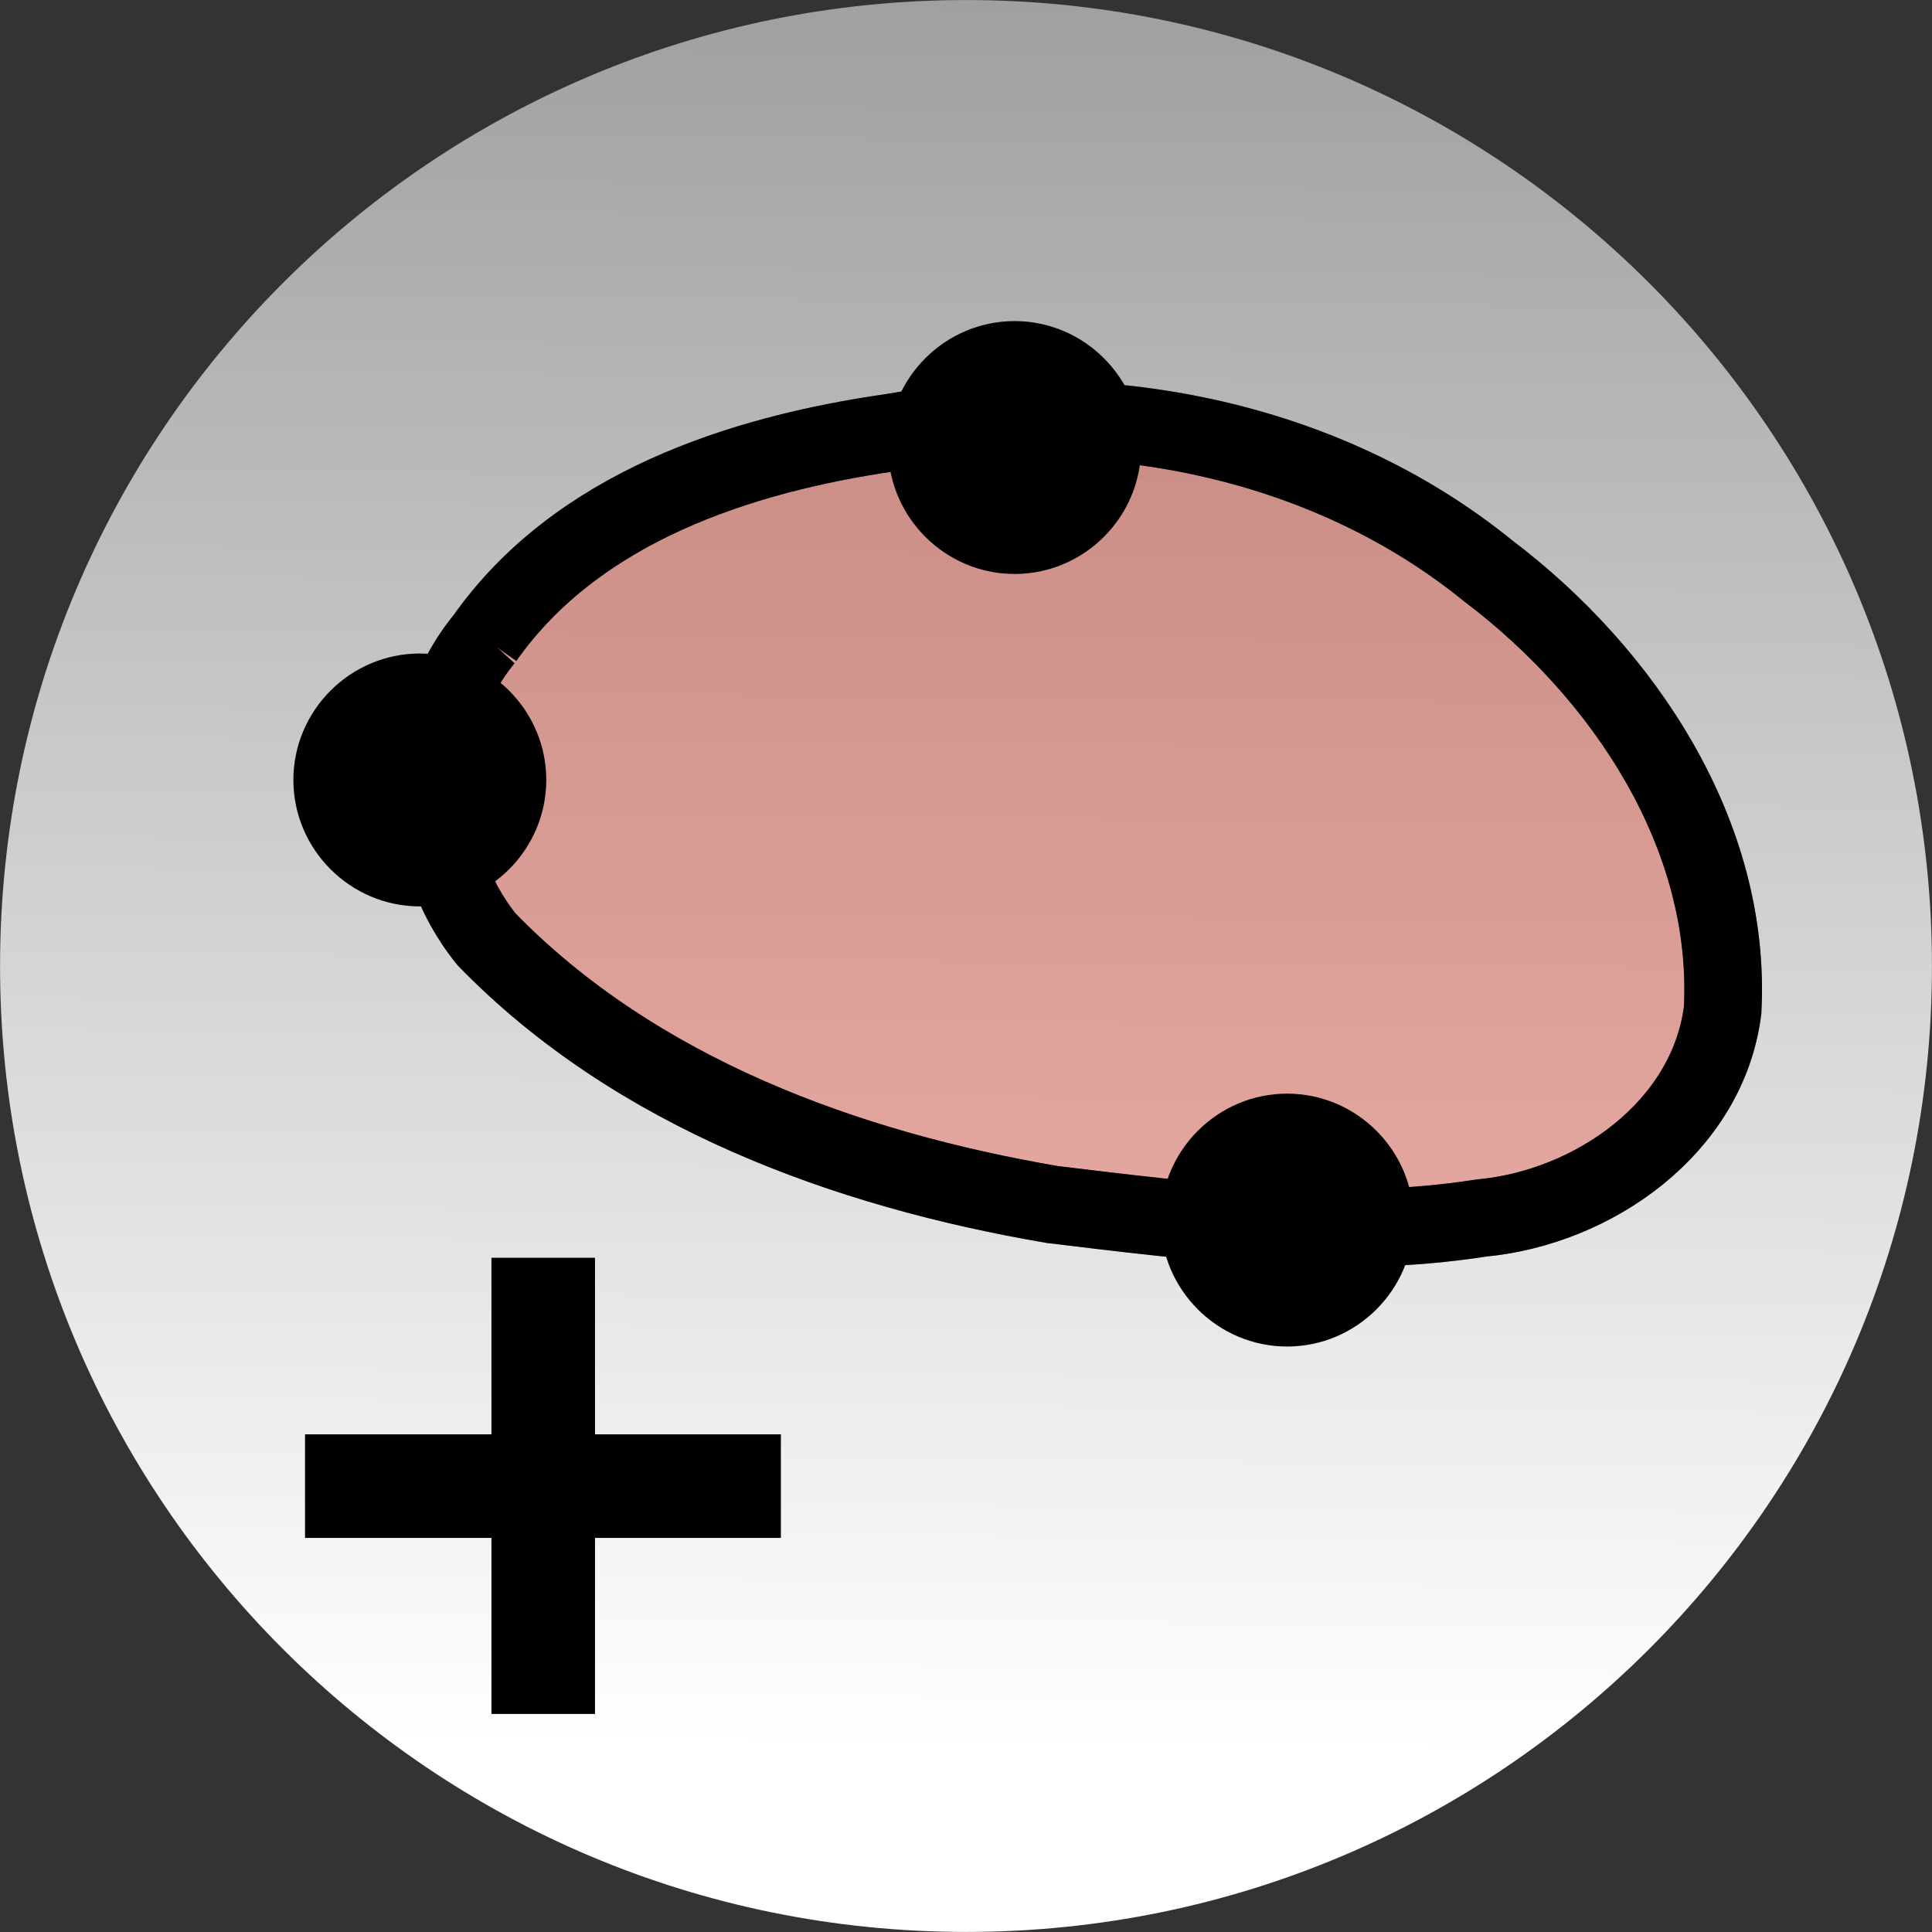 <?xml version="1.0" encoding="UTF-8" standalone="no"?>
<!-- Created with Inkscape (http://www.inkscape.org/) -->

<svg
   xmlns:dc="http://purl.org/dc/elements/1.1/"
   xmlns:cc="http://creativecommons.org/ns#"
   xmlns:rdf="http://www.w3.org/1999/02/22-rdf-syntax-ns#"
   xmlns:svg="http://www.w3.org/2000/svg"
   xmlns="http://www.w3.org/2000/svg"
   xmlns:sodipodi="http://sodipodi.sourceforge.net/DTD/sodipodi-0.dtd"
   xmlns:inkscape="http://www.inkscape.org/namespaces/inkscape"
   id="svg7111"
   height="37.312"
   width="37.312"
   version="1.1"
   inkscape:version="0.91 r13725"
   sodipodi:docname="addPoint.svg">
  <rect width="100%" height="100%" fill="#333333" stroke="none"/>
  <sodipodi:namedview
     pagecolor="#ffffff"
     bordercolor="#666666"
     borderopacity="1"
     objecttolerance="10"
     gridtolerance="10"
     guidetolerance="10"
     inkscape:pageopacity="0"
     inkscape:pageshadow="2"
     inkscape:window-width="1008"
     inkscape:window-height="681"
     id="namedview17"
     showgrid="false"
     inkscape:zoom="6.3250428"
     inkscape:cx="21.161683"
     inkscape:cy="18.656"
     inkscape:window-x="0"
     inkscape:window-y="0"
     inkscape:window-maximized="0"
     inkscape:current-layer="svg7111" />
  <defs
     id="defs7113">
    <linearGradient
       id="linearGradient6889"
       y2="112.47"
       gradientUnits="userSpaceOnUse"
       x2="-312.37"
       gradientTransform="translate(331.347,-150.961)"
       y1="184.71"
       x1="-313.02">
      <stop
         id="stop22496-54-8"
         stop-color="#FFF"
         offset="0" />
      <stop
         id="stop22498-4-61"
         stop-color="#FFF"
         stop-opacity="0"
         offset="1" />
    </linearGradient>
  </defs>
  <g
     id="g4179">
    <path
       inkscape:connector-curvature="0"
       style="fill:url(#linearGradient6889);stroke-miterlimit:10"
       d="m 18.661,6.7e-4 c -10.31,0 -18.66,8.35 -18.66,18.66 0,10.3 8.35,18.65 18.66,18.65 10.3,0 18.65,-8.35 18.65,-18.65 0,-10.31 -8.35,-18.66 -18.65,-18.66"
       stroke-miterlimit="10"
       id="path23958-4" />
    <path
       id="path13071-0"
       d="m 9.358,12.333 c 1.78,-2.53 4.93,-3.56 7.86,-3.98 3.98,-0.72 8.33,0.08 11.52,2.67 2.62,1.98 4.71,5.1 4.53,8.49 -0.29,2.27 -2.5,3.81 -4.66,4.01 -2.75,0.43 -5.54,0.07 -8.28,-0.26 -3.99,-0.68 -8.05,-2.16 -10.93,-5.12 -1.32,-1.63 -1.39,-4.17 -0.04,-5.81 z"
       stroke-miterlimit="10"
       inkscape:connector-curvature="0"
       style="fill:#ea503c;stroke:#000000;stroke-width:1.5;stroke-miterlimit:10;stroke-dasharray:none;fill-opacity:1;opacity:0.4" />
    <path
       id="path25248"
       style="color:#000000;fill:#000000;fill-rule:nonzero;enable-background:accumulate"
       d="m 10.55,15.063 c 0,1.343 -1.099,2.442 -2.442,2.442 -1.343,0 -2.442,-1.099 -2.442,-2.442 0,-1.343 1.099,-2.442 2.442,-2.442 1.343,0 2.442,1.099 2.442,2.442 z"
       inkscape:connector-curvature="0" />
    <path
       id="path25248-6"
       style="color:#000000;fill:#000000;fill-rule:nonzero;enable-background:accumulate"
       d="m 22.037,8.643 c 0,1.343 -1.099,2.442 -2.442,2.442 -1.343,0 -2.442,-1.099 -2.442,-2.442 0,-1.343 1.099,-2.442 2.442,-2.442 1.343,0 2.442,1.099 2.442,2.442 z"
       inkscape:connector-curvature="0" />
    <path
       id="path25248-8"
       style="color:#000000;fill:#000000;fill-rule:nonzero;enable-background:accumulate"
       d="m 27.3,23.563 c 0,1.343 -1.099,2.442 -2.442,2.442 -1.343,0 -2.442,-1.099 -2.442,-2.442 0,-1.343 1.099,-2.442 2.442,-2.442 1.343,0 2.442,1.099 2.442,2.442 z"
       inkscape:connector-curvature="0" />
    <path
       inkscape:connector-curvature="0"
       style="color:#000000;text-indent:0;text-align:start;text-transform:none;direction:ltr;block-progression:tb;baseline-shift:baseline;fill:#000000;enable-background:accumulate"
       d="m 11.491,24.291 -2,0 0,3.41 -3.6,0 0,2 3.6,0 0,3.4 2,0 0,-3.4 3.59,0 0,-2 -3.59,0 0,-3.41 z"
       id="path25226" />
    <path
       id="path13071-0-3"
       d="m 9.358,12.333 c 1.78,-2.53 4.93,-3.56 7.86,-3.98 3.98,-0.72 8.33,0.08 11.52,2.67 2.62,1.98 4.71,5.1 4.53,8.49 -0.29,2.27 -2.5,3.81 -4.66,4.01 -2.75,0.43 -5.54,0.07 -8.28,-0.26 -3.99,-0.68 -8.05,-2.16 -10.93,-5.12 -1.32,-1.63 -1.39,-4.17 -0.04,-5.81 z"
       stroke-miterlimit="10"
       inkscape:connector-curvature="0"
       style="opacity:1;fill:none;fill-opacity:1;stroke:#000000;stroke-width:1.5;stroke-miterlimit:10;stroke-dasharray:none" />
  </g>
</svg>
